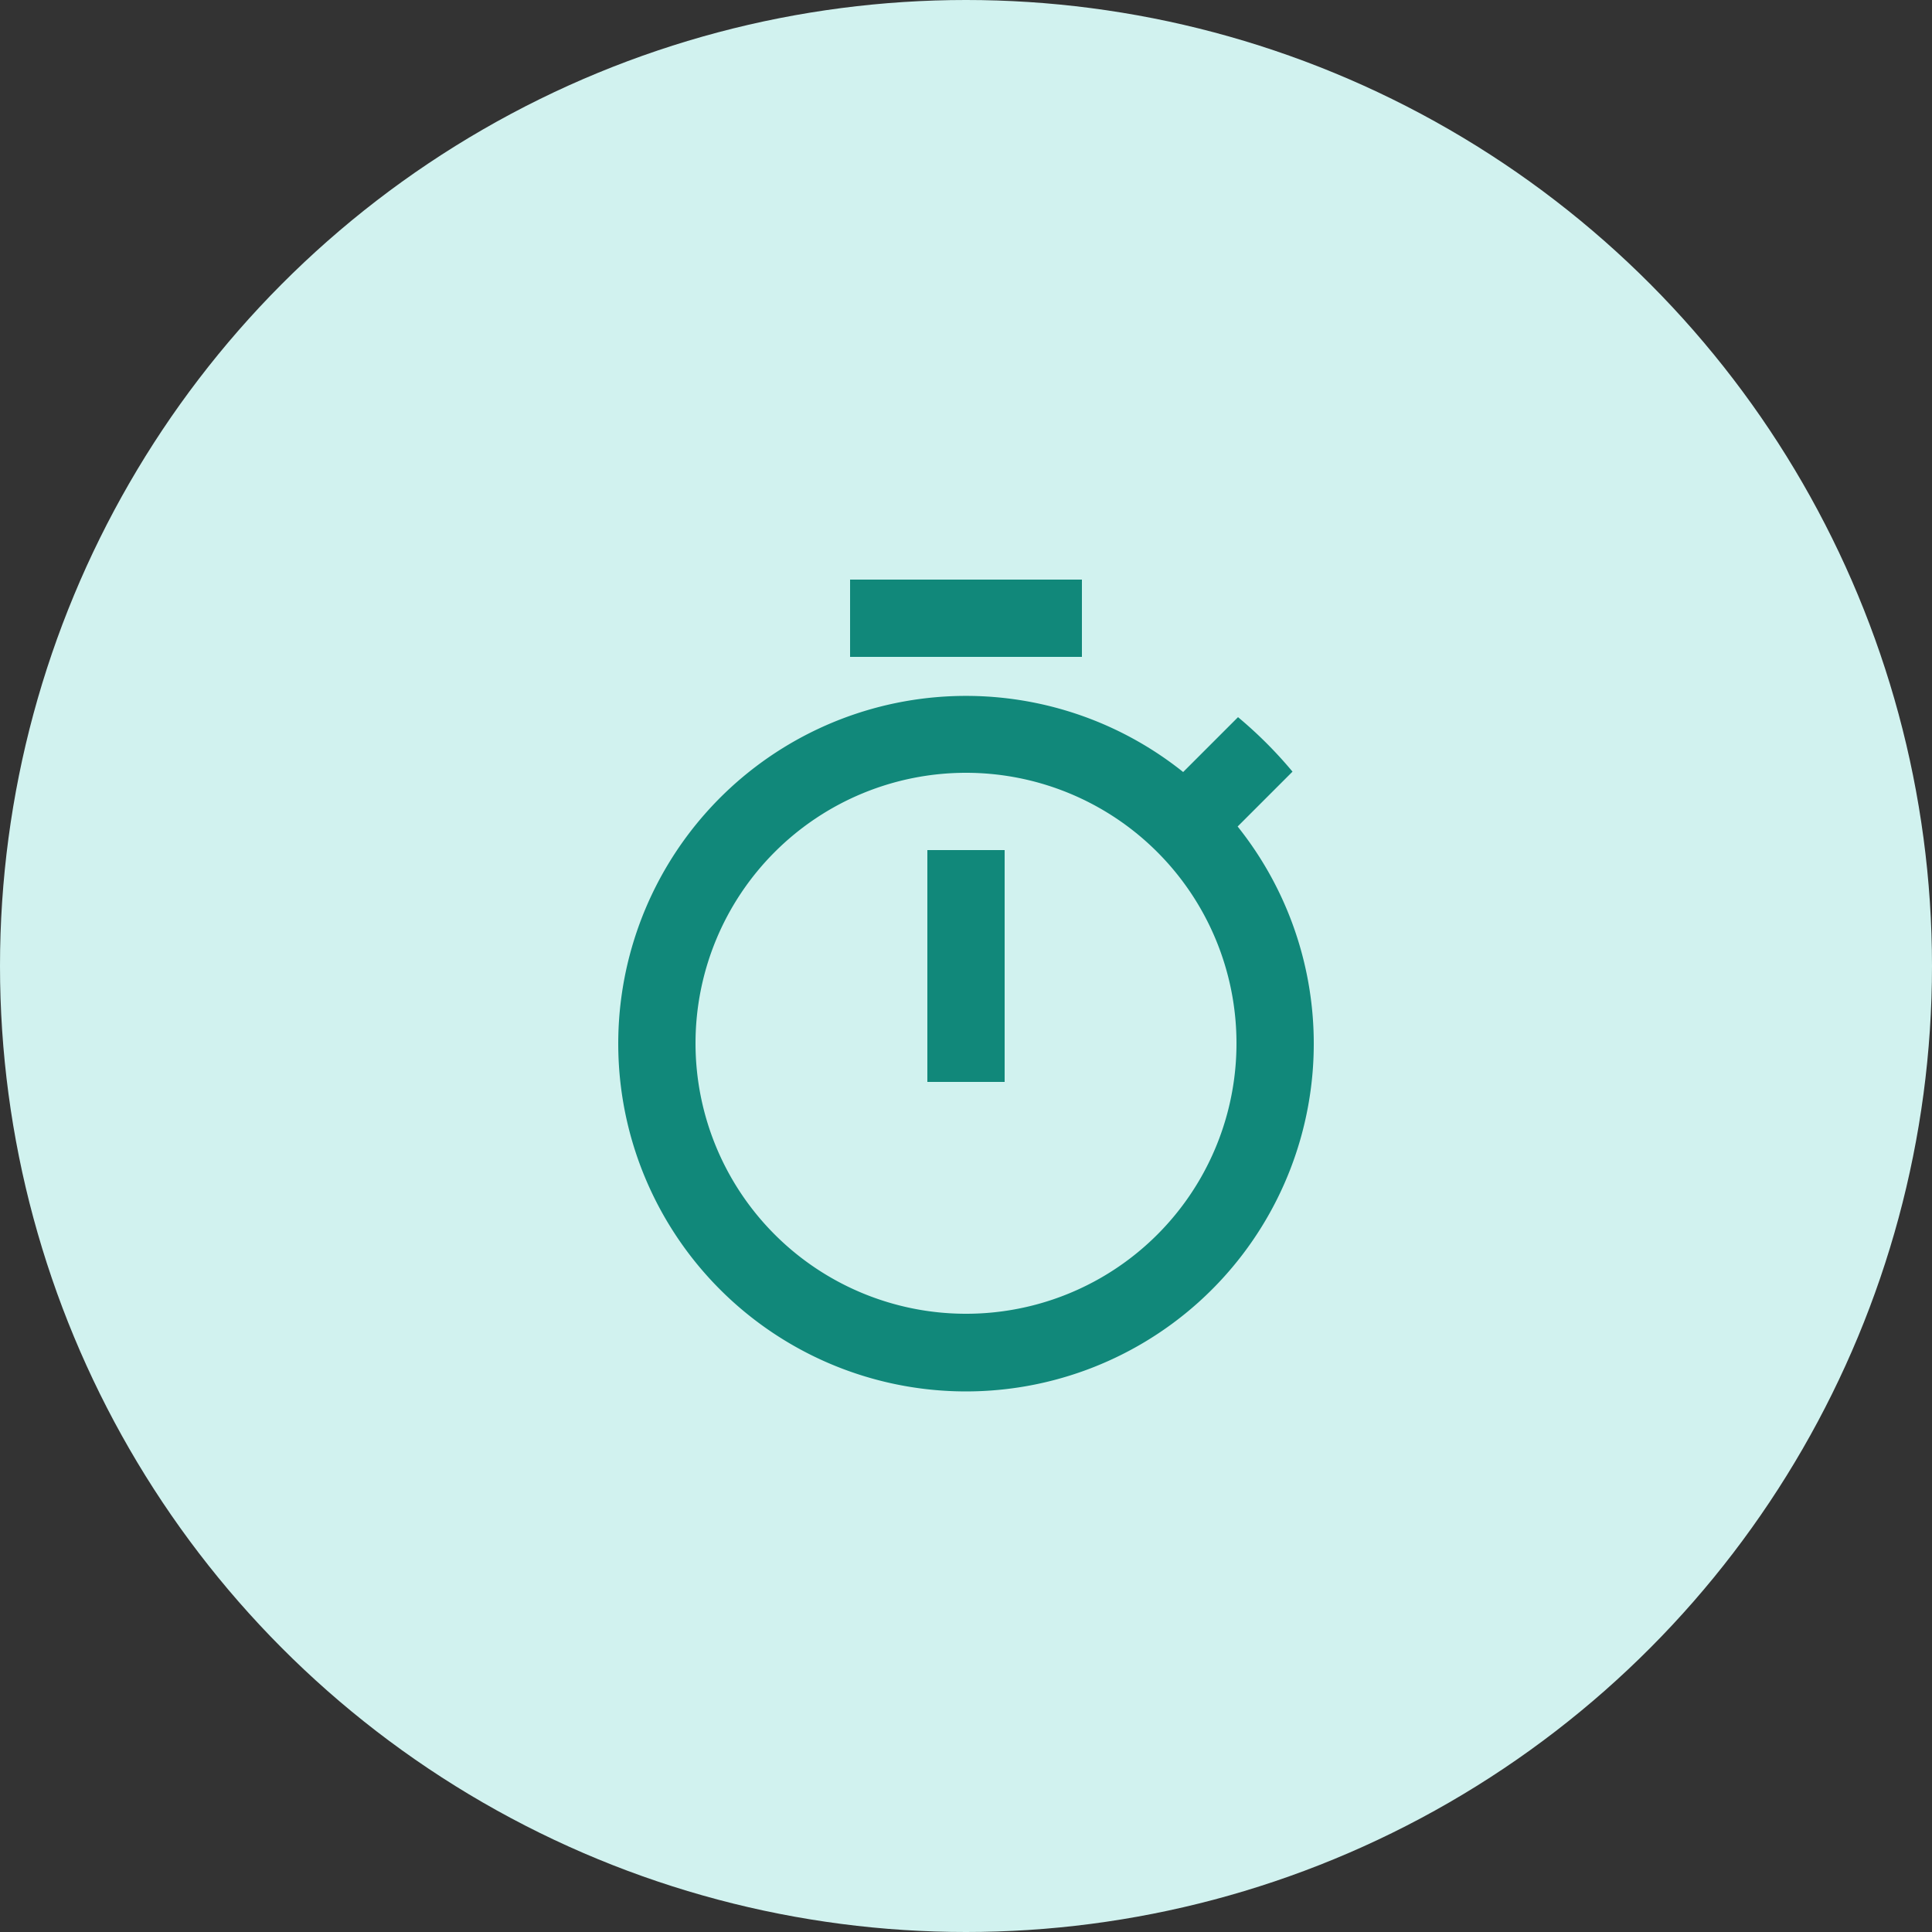 <svg xmlns="http://www.w3.org/2000/svg" width="50" height="50" viewBox="0 0 50 50"><rect x="0" y="0" width="50" height="50" fill="#333333" stroke="none"/><g id="Group_39830" data-name="Group 39830" transform="translate(-389 -555)"><circle id="Ellipse_2240" data-name="Ellipse 2240" cx="25" cy="25" r="25" transform="translate(389 555)" fill="#d1f2ef"/><path id="ic_timer_24px" d="M15 1H9v2h6zm-4 13h2V8h-2zm8.03-6.61l1.42-1.42a11.048 11.048 0 0 0-1.41-1.41l-1.42 1.42a9 9 0 1 0 1.41 1.41zM12 20a7 7 0 1 1 7-7 6.995 6.995 0 0 1-7 7z" transform="translate(402 569)" fill="#11887a"/></g></svg>